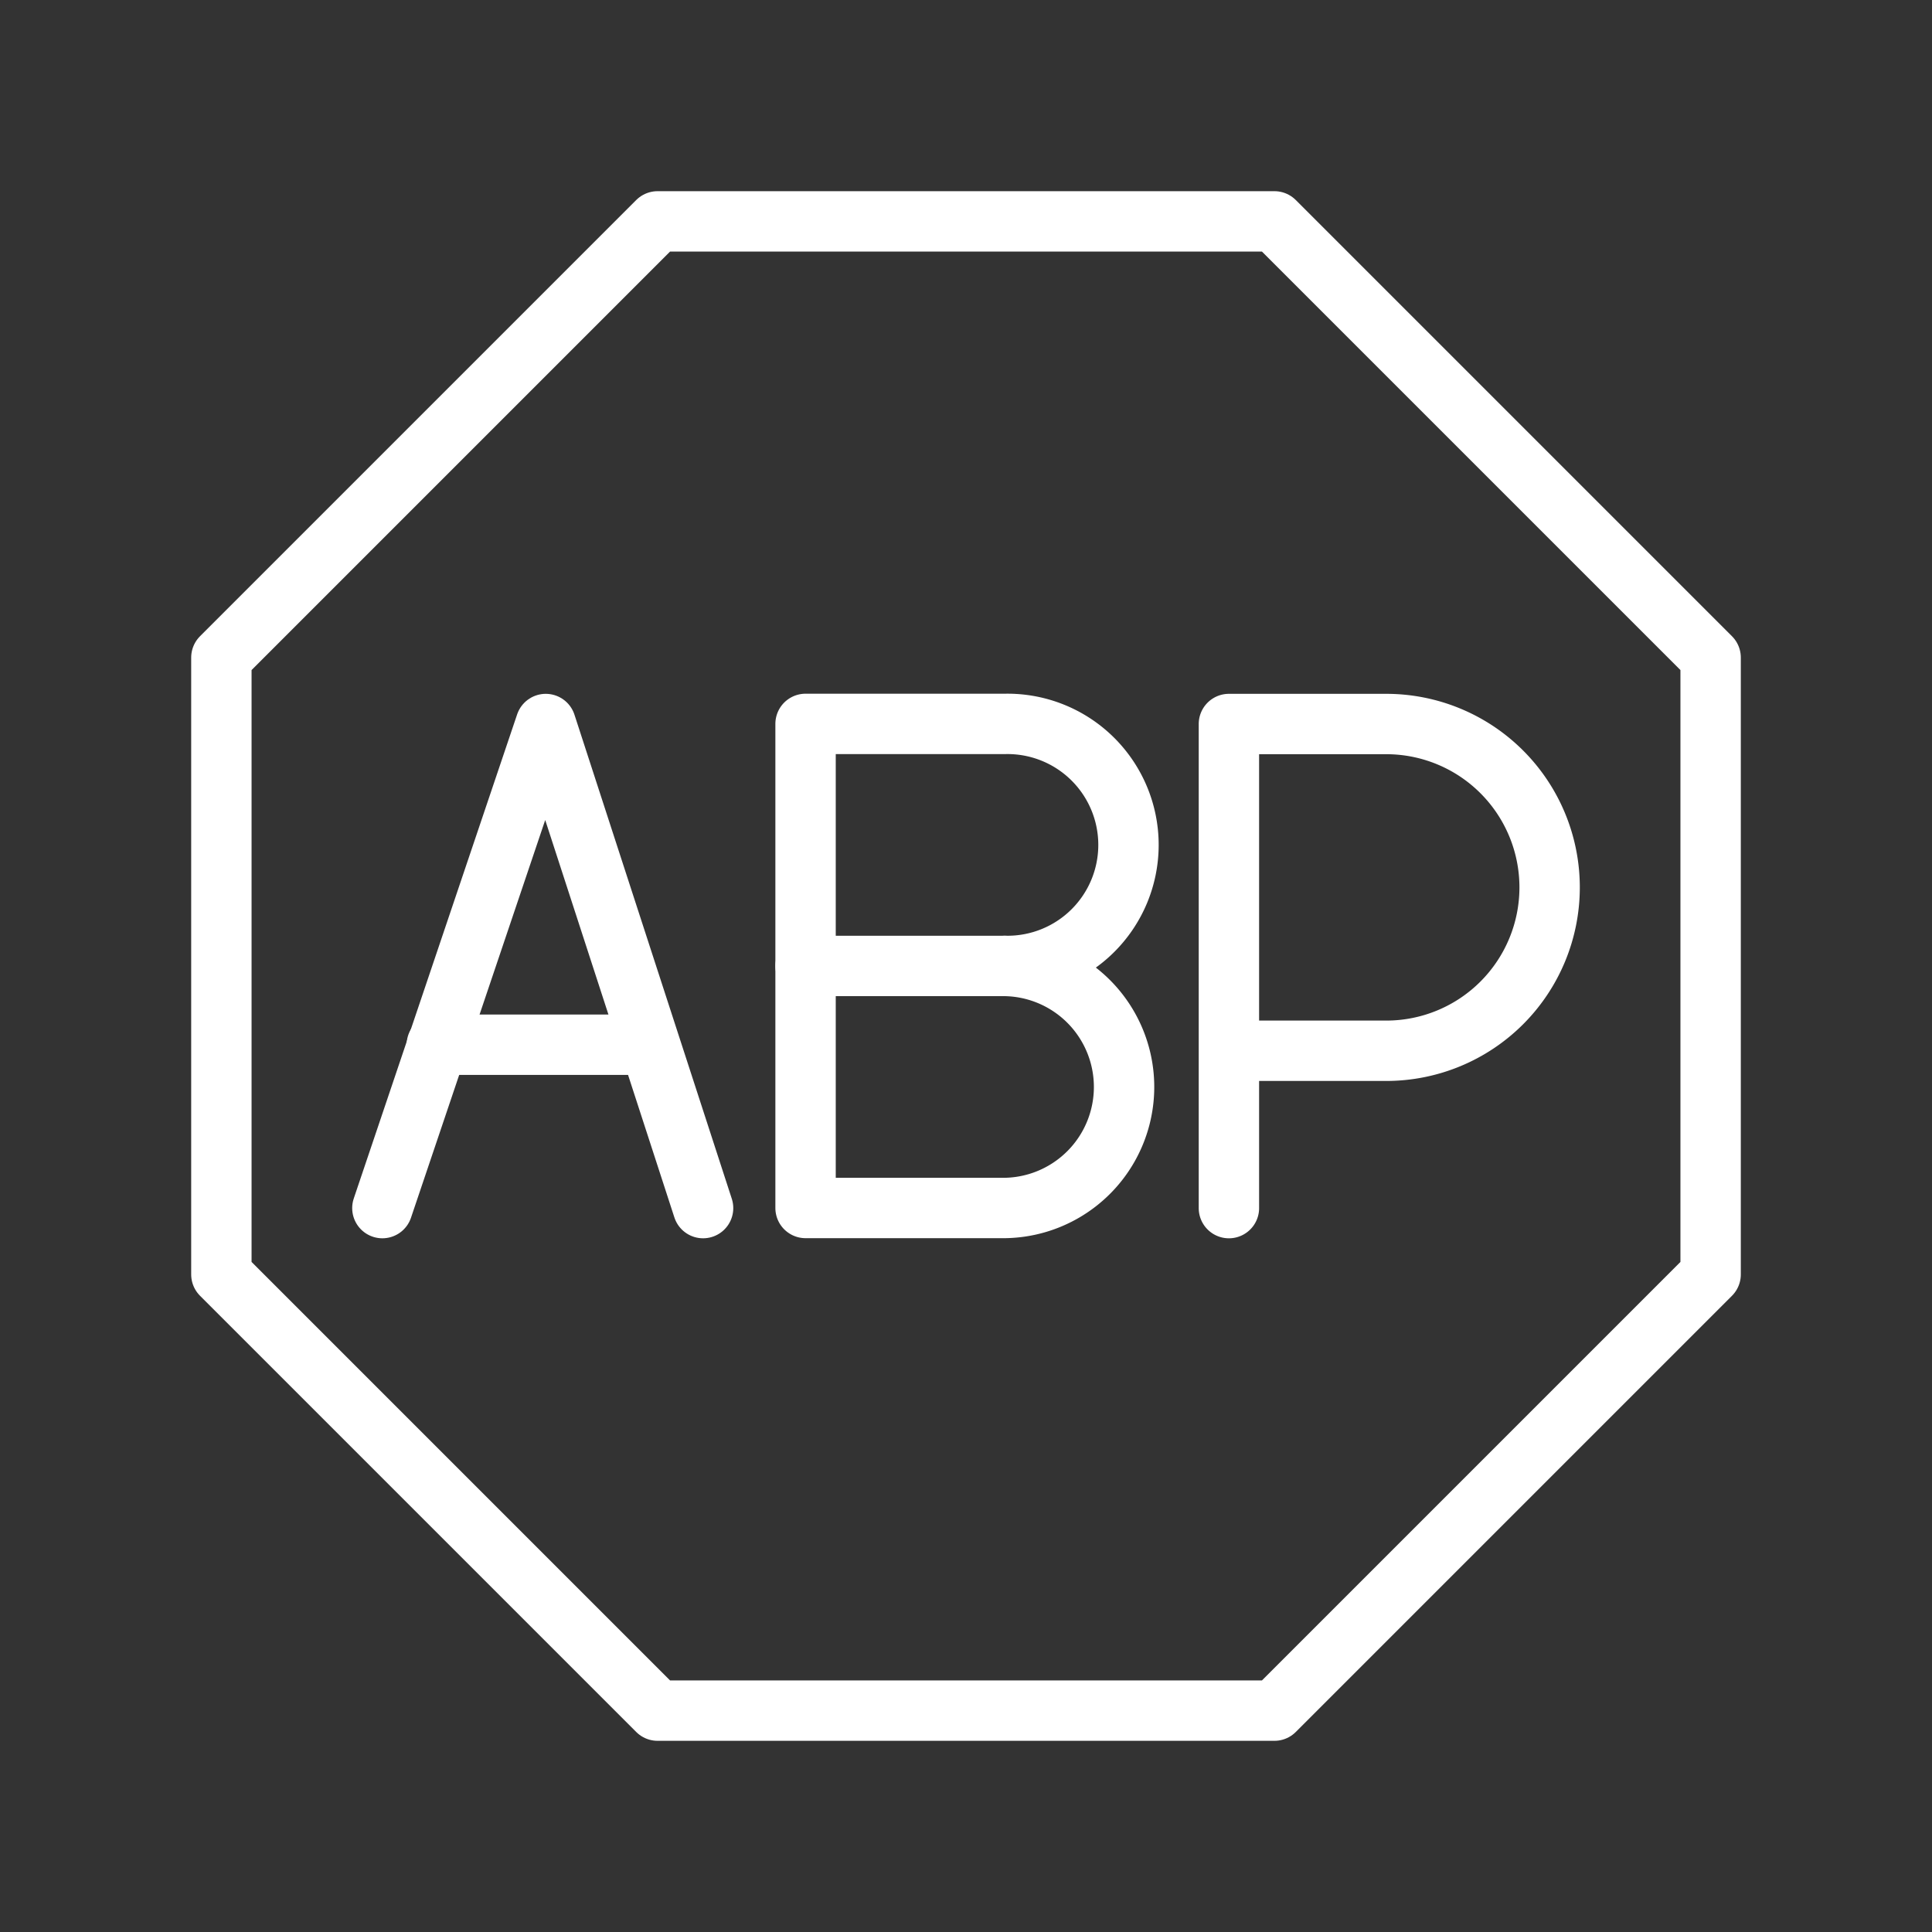 <ns0:svg xmlns:ns0="http://www.w3.org/2000/svg" viewBox="0 0 48 48" style="stroke-width:1.5px"><ns0:rect x="0" y="0" width="48" height="48" fill="#333333" stroke="none"/><ns0:defs style="stroke-width:1.5px"><ns0:style style="stroke-width:1.5px">.a,.b,.c{fill:none;stroke:#fff;stroke-linecap:round;stroke-linejoin:round;}.b{stroke-width:1px;}</ns0:style></ns0:defs><ns0:path class="a" d="M30.532,30.015V17.988H34.441a4.059,4.059,0,0,1,0,8.118H30.532" style="stroke-width:1.5px" /><ns0:path class="b" d="M24.975,23.999a3.007,3.007,0,0,1,0,6.013h-4.961V17.985h4.961a3.007,3.007,0,1,1,0,6.013Z" style="stroke-width:1.5px" /><ns0:line class="b" x1="24.975" y1="23.999" x2="20.014" y2="23.999" style="stroke-width:1.5px" /><ns0:polyline class="a" points="17.468 30.015 13.559 17.988 9.5 30.015" style="stroke-width:1.5px" /><ns0:line class="a" x1="10.853" y1="25.956" x2="16.115" y2="25.956" style="stroke-width:1.5px" /><ns0:polygon class="c" points="31.663 5.5 16.337 5.5 5.5 16.337 5.5 31.663 16.337 42.5 31.663 42.5 42.5 31.663 42.5 16.337 31.663 5.5" style="stroke-width:1.5px" /></ns0:svg>